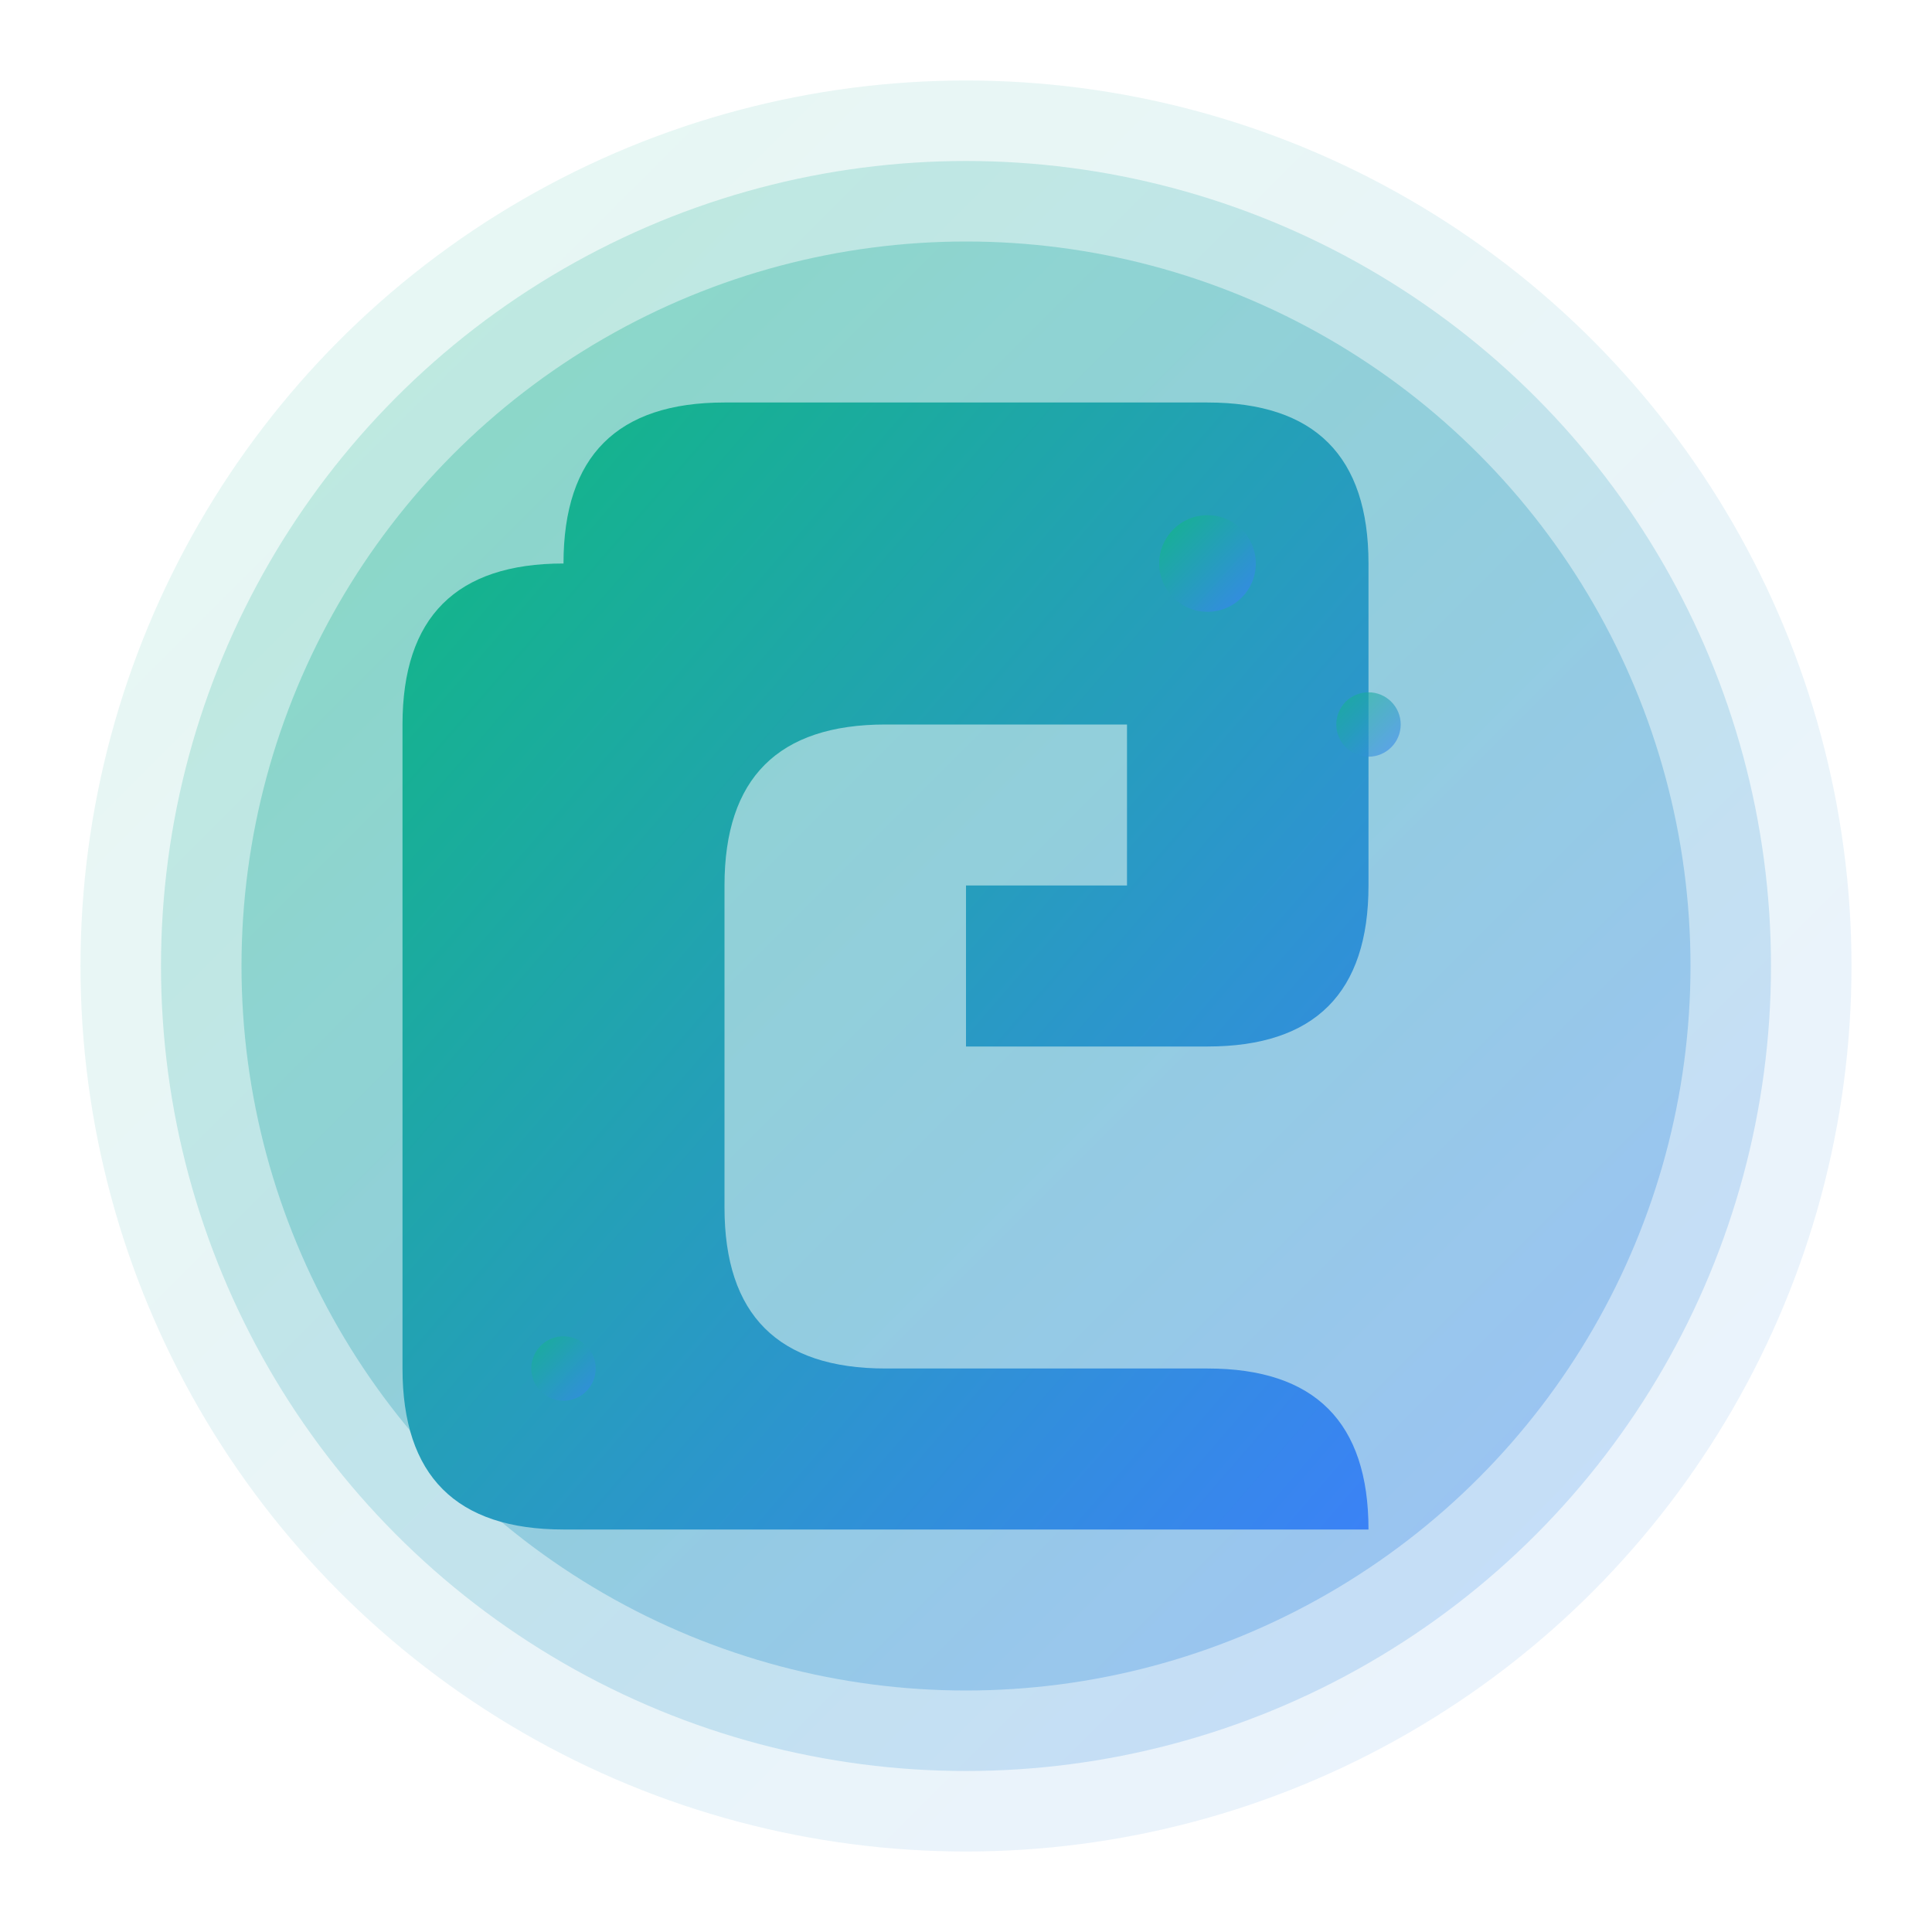 <svg width="120" height="120" viewBox="0 0 120 120" fill="none" xmlns="http://www.w3.org/2000/svg">
  <defs>
    <linearGradient id="logoGradient" x1="0%" y1="0%" x2="100%" y2="100%">
      <stop offset="0%" style="stop-color:#10B981;stop-opacity:1" />
      <stop offset="100%" style="stop-color:#3B82F6;stop-opacity:1" />
    </linearGradient>
  </defs>
  
  <!-- Background Circle -->
  <circle cx="60" cy="60" r="55" fill="url(#logoGradient)" opacity="0.1"/>
  <circle cx="60" cy="60" r="50" fill="url(#logoGradient)" opacity="0.2"/>
  <circle cx="60" cy="60" r="45" fill="url(#logoGradient)" opacity="0.3"/>
  
  <!-- Main Logo Design - Stylized G for Gluhoman -->
  <path d="M35 35 Q35 25 45 25 L75 25 Q85 25 85 35 L85 55 Q85 65 75 65 L60 65 L60 55 L70 55 L70 45 L55 45 Q45 45 45 55 L45 75 Q45 85 55 85 L75 85 Q85 85 85 95 L35 95 Q25 95 25 85 L25 45 Q25 35 35 35 Z" fill="url(#logoGradient)"/>
  
  <!-- Decorative Elements -->
  <circle cx="75" cy="35" r="3" fill="url(#logoGradient)" opacity="0.8"/>
  <circle cx="85" cy="45" r="2" fill="url(#logoGradient)" opacity="0.6"/>
  <circle cx="35" cy="85" r="2" fill="url(#logoGradient)" opacity="0.6"/>
</svg>